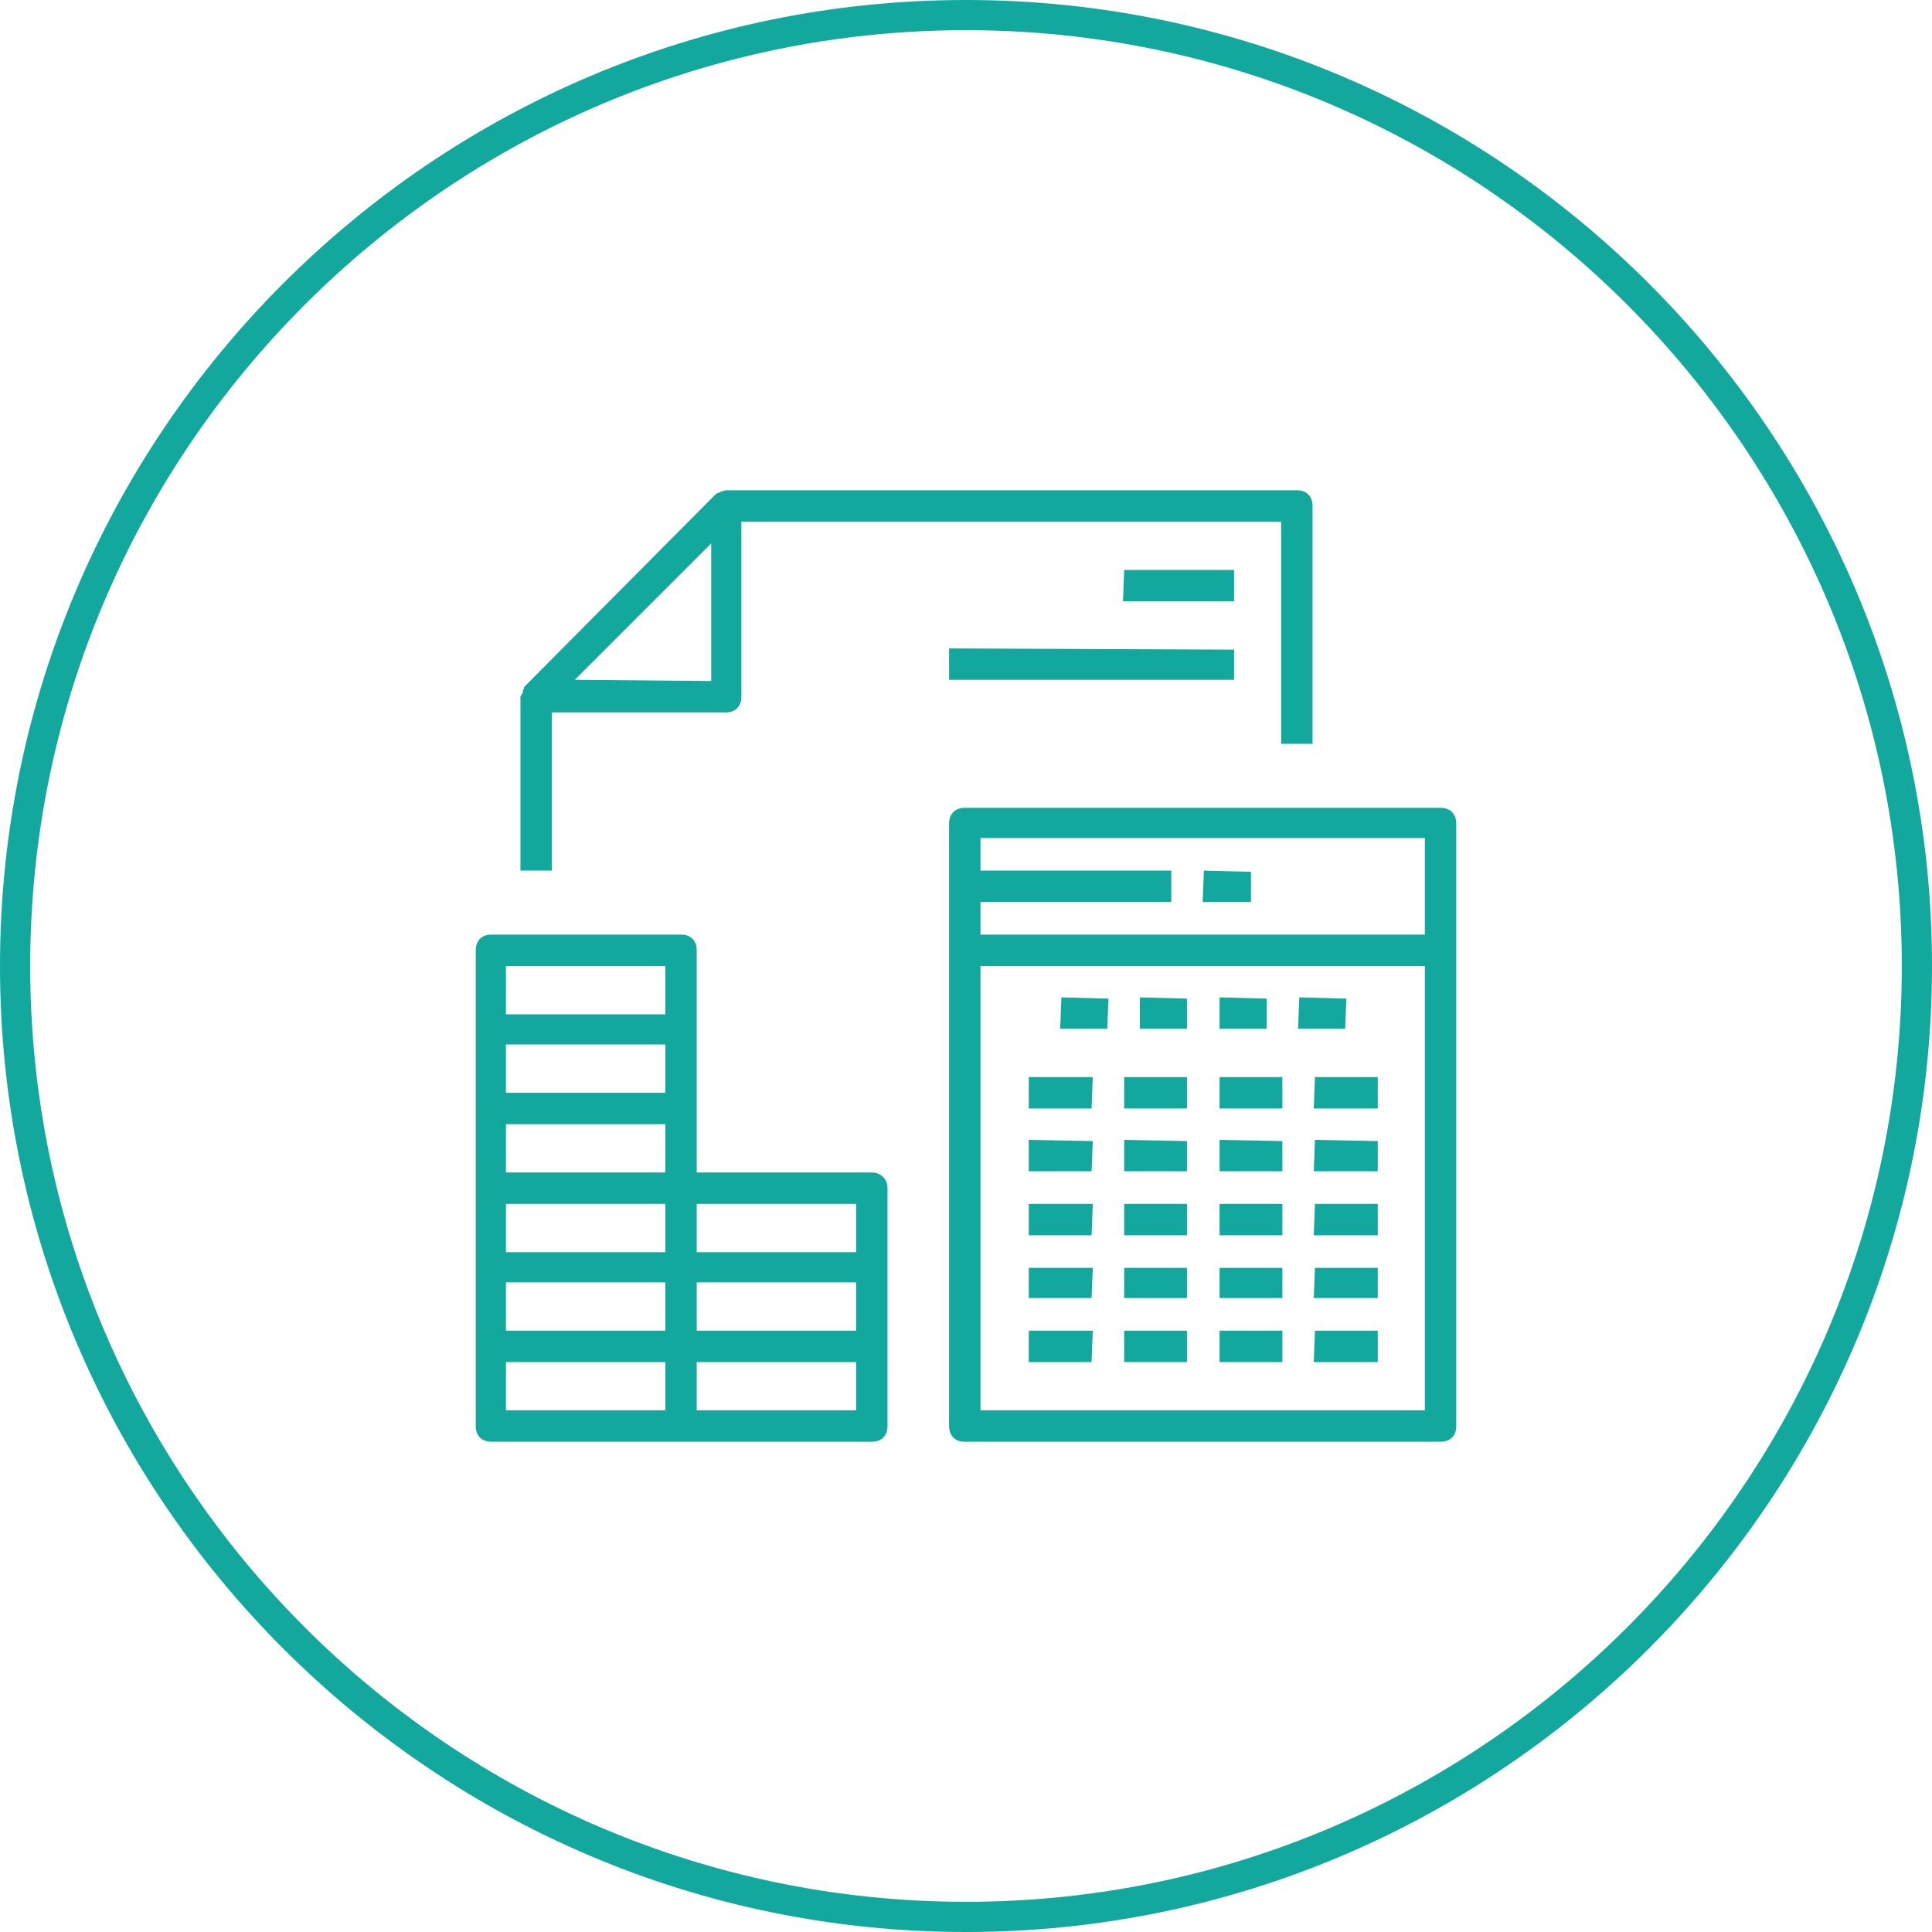 <?xml version="1.0" encoding="utf-8"?>
<!-- Generator: Adobe Illustrator 21.1.0, SVG Export Plug-In . SVG Version: 6.00 Build 0)  -->
<svg version="1.1" id="Livello_1" xmlns="http://www.w3.org/2000/svg" xmlns:xlink="http://www.w3.org/1999/xlink" x="0px" y="0px"
	 viewBox="0 0 160 160" style="enable-background:new 0 0 160 160;" xml:space="preserve">
<style type="text/css">
	.st0{display:none;}
	.st1{fill:#12A89D;}
	.st2{display:inline;}
	.st3{fill:#FFFFFF;}
</style>
<g id="no" class="st0">
</g>
<g id="CAD" class="st0">
</g>
<g id="vmold" class="st0">
</g>
<g id="dati_1_" class="st0">
</g>
<g id="server" class="st0">
</g>
<g id="img">
</g>
<g id="foto">
</g>
<g id="gestionali">
	<g>
		<g>
			<g>
				<path class="st1" d="M80,160c-44.1,0-80-35.9-80-80C0,35.9,35.9,0,80,0s80,35.9,80,80C160,124.1,124.1,160,80,160z M80,2.5
					C37.3,2.5,2.5,37.3,2.5,80c0,42.7,34.8,77.5,77.5,77.5s77.5-34.8,77.5-77.5C157.5,37.3,122.7,2.5,80,2.5z"/>
			</g>
		</g>
		<g>
			<path class="st1" d="M119.3,66.9H79.9c-0.8,0-1.3,0.5-1.3,1.3v49.9c0,0.8,0.5,1.3,1.3,1.3h39.4c0.8,0,1.3-0.5,1.3-1.3V68.2
				C120.6,67.4,120.1,66.9,119.3,66.9z M118,116.8l-36.8,0V80l36.8,0L118,116.8z M118,77.4l-36.8,0v-2.7l15.8,0l0-2.6l-15.8,0l0-2.7
				l36.8,0L118,77.4z"/>
			<polygon class="st1" points="91.8,82.7 87.9,82.6 87.8,85.2 91.7,85.2 			"/>
			<polygon class="st1" points="98.3,82.7 94.4,82.6 94.4,85.2 98.3,85.2 			"/>
			<polygon class="st1" points="104.9,82.7 101,82.6 101,85.2 104.9,85.2 			"/>
			<polygon class="st1" points="111.5,82.7 107.6,82.6 107.5,85.2 111.4,85.2 			"/>
			<polygon class="st1" points="90.5,89.2 85.2,89.2 85.2,91.8 90.4,91.8 			"/>
			<polygon class="st1" points="98.3,89.2 93.1,89.2 93.1,91.8 98.3,91.8 			"/>
			<polygon class="st1" points="106.2,89.2 101,89.2 101,91.8 106.2,91.8 			"/>
			<polygon class="st1" points="108.8,91.8 114.1,91.8 114.1,89.2 108.9,89.2 			"/>
			<polygon class="st1" points="90.5,94.5 85.2,94.4 85.2,97 90.4,97 			"/>
			<polygon class="st1" points="98.3,94.5 93.1,94.4 93.1,97 98.3,97 			"/>
			<polygon class="st1" points="106.2,94.5 101,94.4 101,97 106.2,97 			"/>
			<polygon class="st1" points="108.8,97 114.1,97 114.1,94.5 108.9,94.4 			"/>
			<polygon class="st1" points="90.5,99.7 85.2,99.7 85.2,102.3 90.4,102.3 			"/>
			<polygon class="st1" points="98.3,99.7 93.1,99.7 93.1,102.3 98.3,102.3 			"/>
			<polygon class="st1" points="106.2,99.7 101,99.7 101,102.3 106.2,102.3 			"/>
			<polygon class="st1" points="108.8,102.3 114.1,102.3 114.1,99.7 108.9,99.7 			"/>
			<polygon class="st1" points="90.5,105 85.2,105 85.2,107.5 90.4,107.5 			"/>
			<polygon class="st1" points="98.3,105 93.1,105 93.1,107.5 98.3,107.5 			"/>
			<polygon class="st1" points="106.2,105 101,105 101,107.5 106.2,107.5 			"/>
			<polygon class="st1" points="108.8,107.5 114.1,107.5 114.1,105 108.9,105 			"/>
			<polygon class="st1" points="90.5,110.2 85.2,110.2 85.2,112.8 90.4,112.8 			"/>
			<polygon class="st1" points="98.3,110.2 93.1,110.2 93.1,112.8 98.3,112.8 			"/>
			<polygon class="st1" points="106.2,110.2 101,110.2 101,112.8 106.2,112.8 			"/>
			<polygon class="st1" points="108.8,112.8 114.1,112.8 114.1,110.2 108.9,110.2 			"/>
			<path class="st1" d="M45.7,59h14.4c0.8,0,1.3-0.5,1.3-1.3l0-14.5l44.7,0l0,18.4l2.6,0V41.9c0-0.8-0.5-1.3-1.3-1.3H60.2
				c-0.1,0-0.2,0-0.4,0.1l-0.1,0c-0.1,0.1-0.1,0.1-0.2,0.1c-0.1,0-0.1,0.1-0.2,0.1L43.5,56.8c-0.1,0.1-0.1,0.1-0.1,0.2
				c0,0.1-0.1,0.1-0.1,0.2v0.1c0,0.1,0,0.1-0.1,0.2c0,0.1-0.1,0.1-0.1,0.2l0,14.4h2.6L45.7,59z M58.9,45l0,11.4l-11.3-0.1L58.9,45z"
				/>
			<path class="st1" d="M72.2,97.1l-14.5,0V78.7c0-0.8-0.5-1.3-1.3-1.3H40.7c-0.8,0-1.3,0.5-1.3,1.3v39.4c0,0.8,0.5,1.3,1.3,1.3
				h31.5c0.8,0,1.3-0.5,1.3-1.3V98.4C73.5,97.6,72.9,97.1,72.2,97.1z M55.1,116.8l-13.2,0v-4l13.2,0L55.1,116.8z M55.1,110.2
				l-13.2,0v-4l13.2,0L55.1,110.2z M55.1,103.7l-13.2,0v-4l13.2,0L55.1,103.7z M55.1,97.1l-13.2,0v-4l13.2,0L55.1,97.1z M55.1,90.5
				l-13.2,0v-4l13.2,0L55.1,90.5z M55.1,84l-13.2,0v-4l13.2,0L55.1,84z M70.9,116.8l-13.2,0v-4l13.2,0L70.9,116.8z M70.9,110.2
				l-13.2,0v-4l13.2,0L70.9,110.2z M70.9,103.7l-13.2,0v-4l13.2,0L70.9,103.7z"/>
			<polygon class="st1" points="102.2,49.8 102.2,47.2 93.1,47.2 93,49.8 			"/>
			<polygon class="st1" points="102.2,53.8 78.6,53.7 78.6,56.3 102.2,56.3 			"/>
			<polygon class="st1" points="103.6,72.2 99.7,72.1 99.6,74.7 103.6,74.7 			"/>
		</g>
	</g>
</g>
<g id="automation" class="st0">
	<g class="st2">
		<g>
			<path class="st3" d="M80,160c-44.1,0-80-35.9-80-80C0,35.9,35.9,0,80,0s80,35.9,80,80C160,124.1,124.1,160,80,160z M80,2.5
				C37.3,2.5,2.5,37.3,2.5,80c0,42.7,34.8,77.5,77.5,77.5s77.5-34.8,77.5-77.5C157.5,37.3,122.7,2.5,80,2.5z"/>
		</g>
		<g>
			<path class="st3" d="M68.1,88.7c3.3,0,6.1-2.7,6.1-6.1c0-3.3-2.7-6.1-6.1-6.1S62,79.3,62,82.7C62,86,64.8,88.7,68.1,88.7z
				 M68.1,79.2c1.9,0,3.5,1.6,3.5,3.5c0,1.9-1.6,3.5-3.5,3.5s-3.5-1.6-3.5-3.5C64.6,80.7,66.2,79.2,68.1,79.2z"/>
			<path class="st3" d="M123,107.4H76.5V92.6l0.3-0.3c2.8-2.5,4.5-6.1,4.5-9.9c0-4.7-2.5-9.1-6.6-11.4l-0.2-0.1l-4.8-8.6h15.1
				c0.7,0,1.3-0.6,1.3-1.3v-3.5h21.3v7h-8.3c-0.4,0-0.9,0.2-1.1,0.6c-0.2,0.4-0.3,0.8-0.1,1.2l4.8,9.6c0.2,0.4,0.7,0.7,1.1,0.7
				c0.2,0,0.4,0,0.6-0.1c0.3-0.2,0.5-0.4,0.6-0.7c0.1-0.3,0.1-0.7-0.1-1l-3.8-7.7h15l-3.8,7.7c-0.2,0.3-0.2,0.7-0.1,1
				c0.1,0.3,0.3,0.6,0.6,0.7c0.2,0.1,0.4,0.1,0.6,0.1c0.5,0,0.9-0.3,1.1-0.7l4.8-9.6c0.2-0.4,0.2-0.9-0.1-1.2
				c-0.2-0.4-0.6-0.6-1.1-0.6h-8.3v-7.1l0.6-0.2c2.5-0.8,4.1-3.1,4.1-5.7c0-3.3-2.7-6.1-6.1-6.1H86.1v-3.5c0-0.7-0.6-1.3-1.3-1.3
				l-33.5,0c-1.8,0-3.6,0.5-5.2,1.3c-2.5,1.4-4.4,3.7-5.2,6.5c-0.8,2.8-0.5,5.7,0.9,8.2L55,80.4l0,0.3c-0.1,0.6-0.1,1.2-0.1,1.7
				c0,0.5,0,1,0.1,1.5l0,0.3l-13.9,23.2h-4c-0.7,0-1.3,0.6-1.3,1.3v9.6c0,0.7,0.6,1.3,1.3,1.3h86c0.7,0,1.3-0.6,1.3-1.3v-9.6
				C124.3,108,123.7,107.4,123,107.4z M68.1,71.7c5.9,0,10.7,4.8,10.7,10.7S73.9,93,68.1,93c-5.9,0-10.7-4.8-10.7-10.7
				S62.2,71.7,68.1,71.7z M68.1,95.6c1.6,0,3.1-0.3,4.6-0.8l1.3-0.5v13.1H44.1l11.8-19.7l0.8,1.3C59,93.1,63.4,95.6,68.1,95.6z
				 M69,69.2c-0.4,0-0.7,0-0.9,0c-4.6,0-8.8,2.4-11.3,6.3L56,76.8L44.1,55.3c-2.2-4-0.7-9,3.2-11.2c1.2-0.7,2.6-1,4-1
				c3,0,5.8,1.6,7.3,4.3l12.1,22L69,69.2z M58.6,43.1h24.9v16.5H68.3l-7.4-13.5c-0.3-0.5-0.6-1-1-1.5L58.6,43.1z M121.7,109.9v7
				H38.3v-7H121.7z M108.7,47.8c1.9,0,3.5,1.6,3.5,3.5s-1.6,3.5-3.5,3.5s-3.5-1.6-3.5-3.5C105.2,49.4,106.7,47.8,108.7,47.8z
				 M102.6,51.3c0,0.8,0.1,1.5,0.4,2.2l0.5,1.3H86.1v-7h17.5l-0.5,1.3C102.7,49.8,102.6,50.6,102.6,51.3z"/>
		</g>
	</g>
</g>
<g id="HMI" class="st0">
	<g class="st2">
		<g>
			<g>
				<path class="st3" d="M80,160c-44.1,0-80-35.9-80-80C0,35.9,35.9,0,80,0s80,35.9,80,80C160,124.1,124.1,160,80,160z M80,2.5
					C37.3,2.5,2.5,37.3,2.5,80c0,42.7,34.8,77.5,77.5,77.5s77.5-34.8,77.5-77.5C157.5,37.3,122.7,2.5,80,2.5z"/>
			</g>
		</g>
		<g>
			<path class="st3" d="M113.5,86.7c-0.7,0-1.3,0.6-1.3,1.3v12.8c0,2.8-2.3,5.1-5.1,5.1H52.9c-2.8,0-5.1-2.3-5.1-5.1V88
				c0-0.7-0.6-1.3-1.3-1.3c-0.7,0-1.3,0.6-1.3,1.3v12.8c0,4.2,3.4,7.7,7.7,7.7h54.2c4.2,0,7.7-3.4,7.7-7.7V88
				C114.8,87.3,114.2,86.7,113.5,86.7z"/>
			<path class="st3" d="M47.8,81.6v-16c0-2.8,2.3-5.1,5.1-5.1h12.8c0.7,0,1.3-0.6,1.3-1.3c0-6.5,7-11.5,13.1-11.5
				c4.2,0,8.7,2.3,11.2,5.8c0.2,0.3,0.6,0.6,1.1,0.6c0.3,0,0.5-0.1,0.7-0.2c0.3-0.2,0.5-0.5,0.5-0.8s0-0.7-0.2-1
				c-2.6-3.7-7.1-6.3-11.7-6.8l-0.3,0v-4.1l0.2-0.1c1.8-0.6,3-2.3,3-4.2c0-2.5-2-4.5-4.5-4.5s-4.5,2-4.5,4.5c0,1.9,1.2,3.6,3,4.2
				l0.2,0.1v4.1l-0.3,0c-6.1,0.7-13.1,5.5-14,12.4l0,0.3H52.9c-4.2,0-7.7,3.4-7.7,7.7l0,14.7h-4l-0.1-0.2c-0.6-1.8-2.3-3-4.2-3
				c-2.5,0-4.5,2-4.5,4.5s2,4.5,4.5,4.5c1.9,0,3.6-1.2,4.2-3l0.1-0.2h5.3C47.2,82.9,47.8,82.3,47.8,81.6z M78.1,36.9
				c0-1,0.8-1.9,1.9-1.9s1.9,0.9,1.9,1.9c0,1-0.8,1.9-1.9,1.9S78.1,38,78.1,36.9z M36.9,83.5c-1,0-1.9-0.8-1.9-1.9
				c0-1,0.8-1.9,1.9-1.9s1.9,0.8,1.9,1.9C38.8,82.6,38,83.5,36.9,83.5z"/>
			<path class="st3" d="M123.1,77.1c-1.9,0-3.6,1.2-4.2,3l-0.1,0.2h-4V65.6c0-4.2-3.4-7.7-7.7-7.7H72c-0.7,0-1.3,0.6-1.3,1.3
				s0.6,1.3,1.3,1.3h35.1c2.8,0,5.1,2.3,5.1,5.1v16c0,0.7,0.6,1.3,1.3,1.3h5.3l0.1,0.2c0.6,1.8,2.3,3,4.2,3c2.5,0,4.5-2,4.5-4.5
				S125.5,77.1,123.1,77.1z M123.1,83.5c-1,0-1.9-0.8-1.9-1.9c0-1,0.8-1.9,1.9-1.9c1,0,1.9,0.8,1.9,1.9
				C125,82.6,124.1,83.5,123.1,83.5z"/>
			<path class="st3" d="M94.4,112.2H65.6c-0.7,0-1.3,0.6-1.3,1.3s0.6,1.3,1.3,1.3h28.7c0.7,0,1.3-0.6,1.3-1.3S95.1,112.2,94.4,112.2
				z"/>
			<path class="st3" d="M97.5,79.7c2.5,0,4.5-2,4.5-4.5s-2-4.5-4.5-4.5s-4.5,2-4.5,4.5C93.1,77.7,95.1,79.7,97.5,79.7z M97.5,73.3
				c1,0,1.9,0.8,1.9,1.9c0,1-0.8,1.9-1.9,1.9c-1,0-1.9-0.8-1.9-1.9C95.7,74.2,96.5,73.3,97.5,73.3z"/>
			<path class="st3" d="M66.9,75.2c0-2.5-2-4.5-4.5-4.5c-2.5,0-4.5,2-4.5,4.5c0,2.5,2,4.5,4.5,4.5C64.9,79.7,66.9,77.7,66.9,75.2z
				 M63.8,76.6c-0.4,0.4-0.8,0.6-1.3,0.6c-1,0-1.9-0.8-1.9-1.9c0-1,0.8-1.9,1.9-1.9c1,0,1.9,0.8,1.9,1.9
				C64.3,75.7,64.2,76.2,63.8,76.6z"/>
			<path class="st3" d="M91.2,125H68.8c-0.7,0-1.3,0.6-1.3,1.3s0.6,1.3,1.3,1.3h22.3c0.7,0,1.3-0.6,1.3-1.3S91.9,125,91.2,125z"/>
			<path class="st3" d="M64.3,91.2v6.4c0,0.7,0.6,1.3,1.3,1.3h28.7c0.7,0,1.3-0.6,1.3-1.3v-6.4c0-0.7-0.6-1.3-1.3-1.3H65.6
				C64.9,89.9,64.3,90.5,64.3,91.2z M86.1,92.5h7v3.8h-7C86.1,96.3,86.1,92.5,86.1,92.5z M76.5,92.5h7v3.8h-7V92.5z M66.9,92.5h7
				v3.8h-7V92.5z"/>
			<path class="st3" d="M91.2,118.6H68.8c-0.7,0-1.3,0.6-1.3,1.3c0,0.7,0.6,1.3,1.3,1.3h22.3c0.7,0,1.3-0.6,1.3-1.3
				C92.5,119.2,91.9,118.6,91.2,118.6z"/>
		</g>
	</g>
</g>
<g id="Mobile" class="st0">
	<g class="st2">
		<g>
			<g>
				<path class="st3" d="M80,160c-44.1,0-80-35.9-80-80C0,35.9,35.9,0,80,0s80,35.9,80,80C160,124.1,124.1,160,80,160z M80,2.5
					C37.3,2.5,2.5,37.3,2.5,80c0,42.7,34.8,77.5,77.5,77.5s77.5-34.8,77.5-77.5C157.5,37.3,122.7,2.5,80,2.5z"/>
			</g>
		</g>
		<g>
			<path class="st3" d="M80,120.3c3.2,0,5.8-2.6,5.8-5.8c0-3.2-2.6-5.8-5.8-5.8s-5.8,2.6-5.8,5.8C74.2,117.7,76.8,120.3,80,120.3z
				 M80,111.3c1.8,0,3.2,1.4,3.2,3.2c0,1.8-1.4,3.2-3.2,3.2s-3.2-1.4-3.2-3.2C76.7,112.8,78.2,111.3,80,111.3z"/>
			<path class="st3" d="M81.5,39.7h-6c-0.7,0-1.3,0.6-1.3,1.3s0.6,1.3,1.3,1.3h6c0.7,0,1.3-0.6,1.3-1.3S82.2,39.7,81.5,39.7z"/>
			<path class="st3" d="M87.5,39.7H86c-0.7,0-1.3,0.6-1.3,1.3s0.6,1.3,1.3,1.3h1.5c0.7,0,1.3-0.6,1.3-1.3S88.2,39.7,87.5,39.7z"/>
			<path class="st3" d="M106.8,53.2V41.6c0-3.5-2.9-6.4-6.4-6.4H62.5c-3.5,0-6.4,2.9-6.4,6.4v76.8c0,3.5,2.9,6.4,6.4,6.4h37.8
				c3.5,0,6.4-2.9,6.4-6.4V84.3h27V53.2H106.8z M58.7,106.8h45.5v11.6c0,2.1-1.7,3.8-3.8,3.8H62.5c-2.1,0-3.8-1.7-3.8-3.8V106.8z
				 M104.2,44.2H58.7v-2.6c0-2.1,1.7-3.8,3.8-3.8h37.8c2.1,0,3.8,1.7,3.8,3.8V44.2z M85.7,89.4v-7.7h-6v-26h51.5v26H96L85.7,89.4z
				 M96.9,84.3h7.3v20H58.7V46.8h45.5v6.4h-27v31.1h6v10.3L96.9,84.3z"/>
			<path class="st3" d="M87.5,66.3h15c0.7,0,1.3-0.6,1.3-1.3c0-0.7-0.6-1.3-1.3-1.3h-15c-0.7,0-1.3,0.6-1.3,1.3
				C86.2,65.7,86.8,66.3,87.5,66.3z"/>
			<path class="st3" d="M123.5,71.2h-36c-0.7,0-1.3,0.6-1.3,1.3s0.6,1.3,1.3,1.3h36c0.7,0,1.3-0.6,1.3-1.3S124.2,71.2,123.5,71.2z"
				/>
		</g>
	</g>
</g>
<g id="guide">
</g>
</svg>
